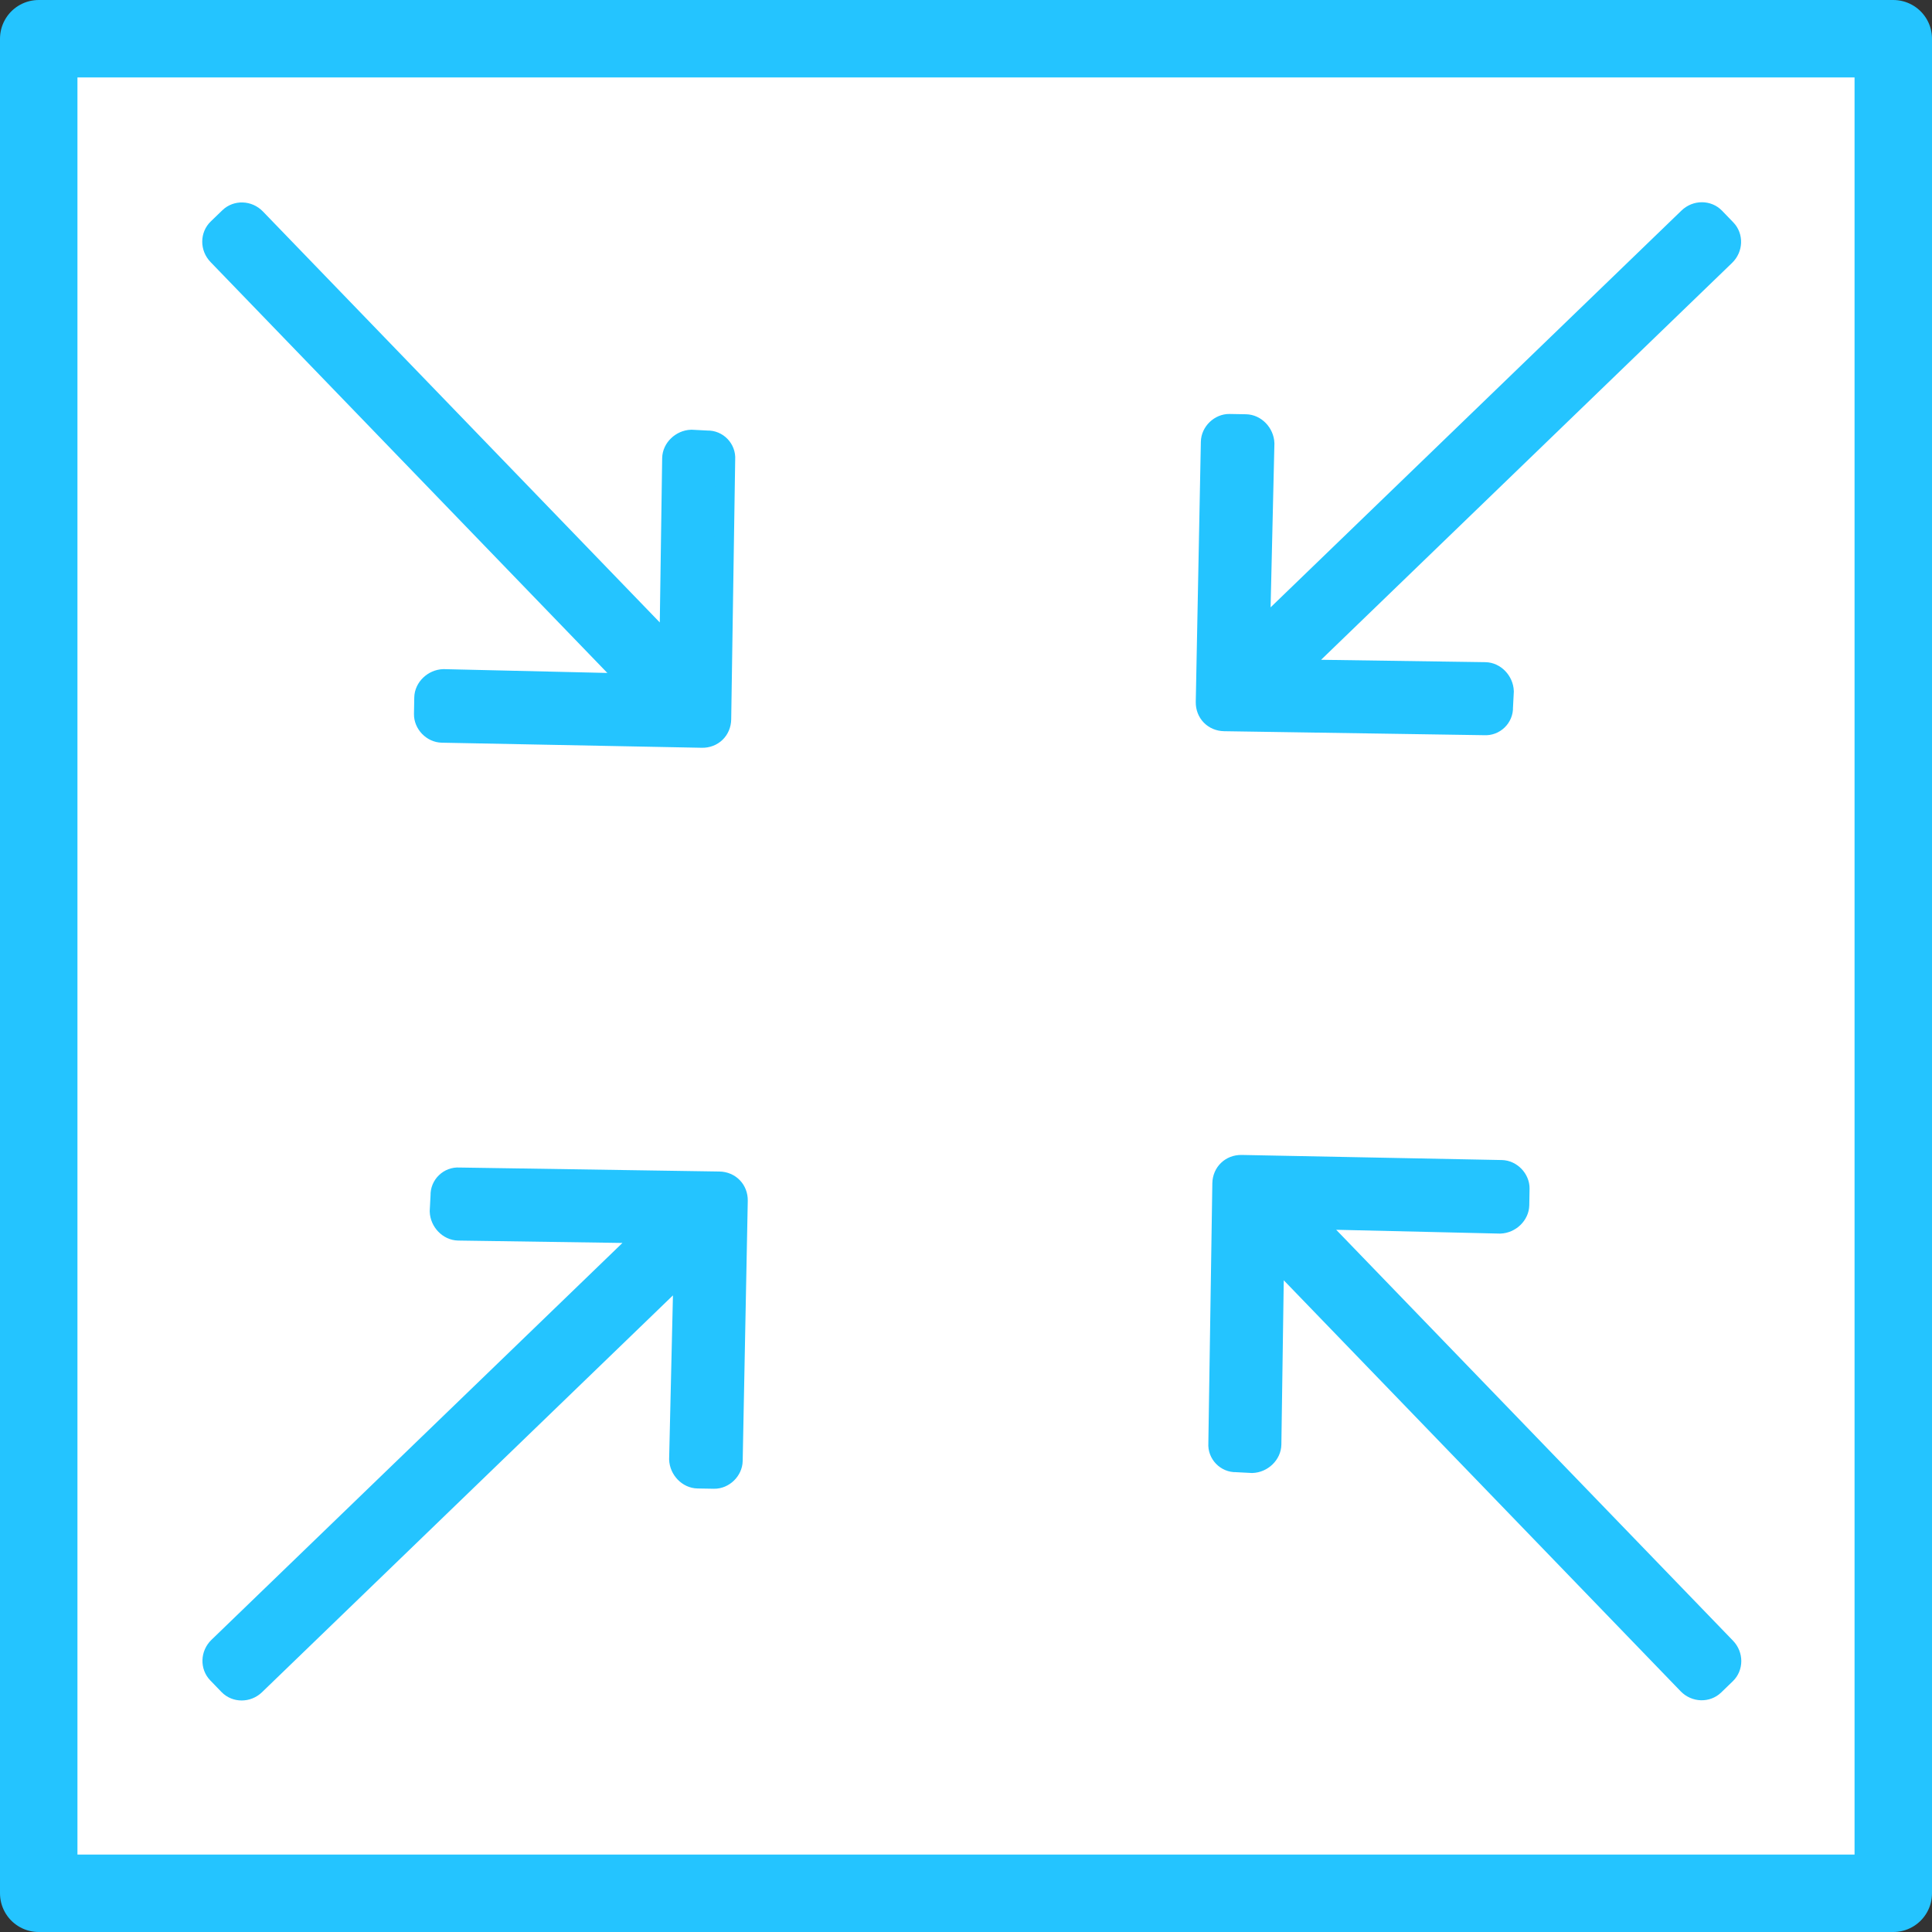 <?xml version="1.0" encoding="UTF-8" standalone="no"?>
<!DOCTYPE svg PUBLIC "-//W3C//DTD SVG 1.1//EN" "http://www.w3.org/Graphics/SVG/1.1/DTD/svg11.dtd">
<!-- Создано Microsoft Visio, экспорт SVG Вписать в текущую область - восстановить размер 2.2.svg Страница-1 -->
<svg xmlns="http://www.w3.org/2000/svg" xmlns:xlink="http://www.w3.org/1999/xlink" xmlns:ev="http://www.w3.org/2001/xml-events"
		xmlns:v="http://schemas.microsoft.com/visio/2003/SVGExtensions/" width="0.346in" height="0.346in"
		viewBox="0 0 24.946 24.946" xml:space="preserve" color-interpolation-filters="sRGB" class="st4">
	<rect x="0" y="0" width="24.946" height="24.946" fill="#333333" stroke="none"/>
	<v:documentProperties v:langID="1049" v:metric="true" v:viewMarkup="false"/>

	<style type="text/css">
	<![CDATA[
		.st1 {fill:#ffffff;stroke:#24c4ff;stroke-linecap:round;stroke-linejoin:round;stroke-width:1}
		.st2 {fill:#24c4ff;stroke:#24c4ff;stroke-linecap:butt;stroke-width:0.25}
		.st3 {fill:#24c4ff;stroke:#24c4ff;stroke-width:0.25}
		.st4 {fill:none;fill-rule:evenodd;font-size:12px;overflow:visible;stroke-linecap:square;stroke-miterlimit:3}
	]]>
	</style>

	<g v:mID="0" v:index="1" v:groupContext="foregroundPage">
		<title>Страница-1</title>
		<v:pageProperties v:drawingScale="0.0393701" v:pageScale="0.0393701" v:drawingUnits="24" v:shadowOffsetX="9"
				v:shadowOffsetY="-9"/>
		<g id="group1833-1" transform="translate(0.5,-0.5)" v:mID="1833" v:groupContext="group">
			<title>Лист.1833</title>
			<g id="shape1798-2" v:mID="1798" v:groupContext="shape">
				<title>Лист.1798</title>
				<rect x="0" y="1" width="23.946" height="23.946" class="st1"/>
			</g>
			<g id="shape1827-4" v:mID="1827" v:groupContext="shape" transform="translate(-7.285,25.475) rotate(-134)">
				<title>Лист.1827</title>
				<path d="M2.82 24.85 L2.97 24.71 C3.06 24.61 3.06 24.45 2.97 24.36 L1.25 22.65 L8.93 22.65 C9.07 22.65 9.18 22.54
							 9.18 22.41 L9.18 22.2 C9.18 22.07 9.07 21.96 8.93 21.96 L1.25 21.96 L2.97 20.26 C3.06 20.16 3.06 20
							 2.97 19.91 L2.82 19.76 C2.73 19.67 2.57 19.67 2.48 19.76 L0.1 22.13 C0 22.23 0 22.38 0.1 22.48 L2.48
							 24.85 C2.57 24.95 2.73 24.95 2.82 24.85 Z" class="st2"/>
			</g>
			<g id="shape1828-6" v:mID="1828" v:groupContext="shape" transform="translate(-0.38,-6.285) rotate(-44)">
				<title>Лист.1828</title>
				<path d="M2.82 24.85 L2.97 24.71 C3.06 24.61 3.06 24.45 2.97 24.36 L1.25 22.65 L8.93 22.65 C9.07 22.65 9.18 22.54
							 9.18 22.41 L9.18 22.2 C9.18 22.07 9.07 21.96 8.93 21.96 L1.25 21.96 L2.97 20.26 C3.06 20.16 3.06 20
							 2.97 19.91 L2.82 19.76 C2.73 19.67 2.57 19.67 2.48 19.76 L0.1 22.13 C0 22.23 0 22.38 0.1 22.48 L2.48
							 24.85 C2.57 24.95 2.73 24.95 2.82 24.85 Z" class="st3"/>
			</g>
			<g id="shape1829-8" v:mID="1829" v:groupContext="shape" transform="translate(24.475,31.853) rotate(136)">
				<title>Лист.1829</title>
				<path d="M2.82 24.85 L2.97 24.71 C3.06 24.61 3.06 24.45 2.97 24.36 L1.25 22.65 L8.93 22.65 C9.07 22.65 9.18 22.54
							 9.18 22.41 L9.18 22.2 C9.18 22.07 9.07 21.96 8.93 21.96 L1.25 21.96 L2.97 20.26 C3.06 20.16 3.06 20
							 2.97 19.91 L2.82 19.76 C2.73 19.67 2.57 19.67 2.48 19.76 L0.1 22.13 C0 22.23 0 22.38 0.1 22.48 L2.48
							 24.85 C2.57 24.95 2.73 24.95 2.82 24.85 Z" class="st2"/>
			</g>
			<g id="shape1830-10" v:mID="1830" v:groupContext="shape" transform="translate(31.38,0.093) rotate(46)">
				<title>Лист.1830</title>
				<path d="M2.82 24.85 L2.97 24.71 C3.06 24.61 3.06 24.45 2.97 24.36 L1.25 22.65 L8.93 22.65 C9.07 22.65 9.18 22.54
							 9.18 22.41 L9.18 22.2 C9.18 22.07 9.07 21.96 8.93 21.96 L1.25 21.96 L2.97 20.26 C3.06 20.16 3.06 20
							 2.97 19.91 L2.82 19.76 C2.73 19.67 2.57 19.67 2.48 19.76 L0.1 22.13 C0 22.23 0 22.38 0.1 22.48 L2.48
							 24.85 C2.57 24.95 2.73 24.95 2.82 24.85 Z" class="st2"/>
			</g>
		</g>
	</g>
</svg>
